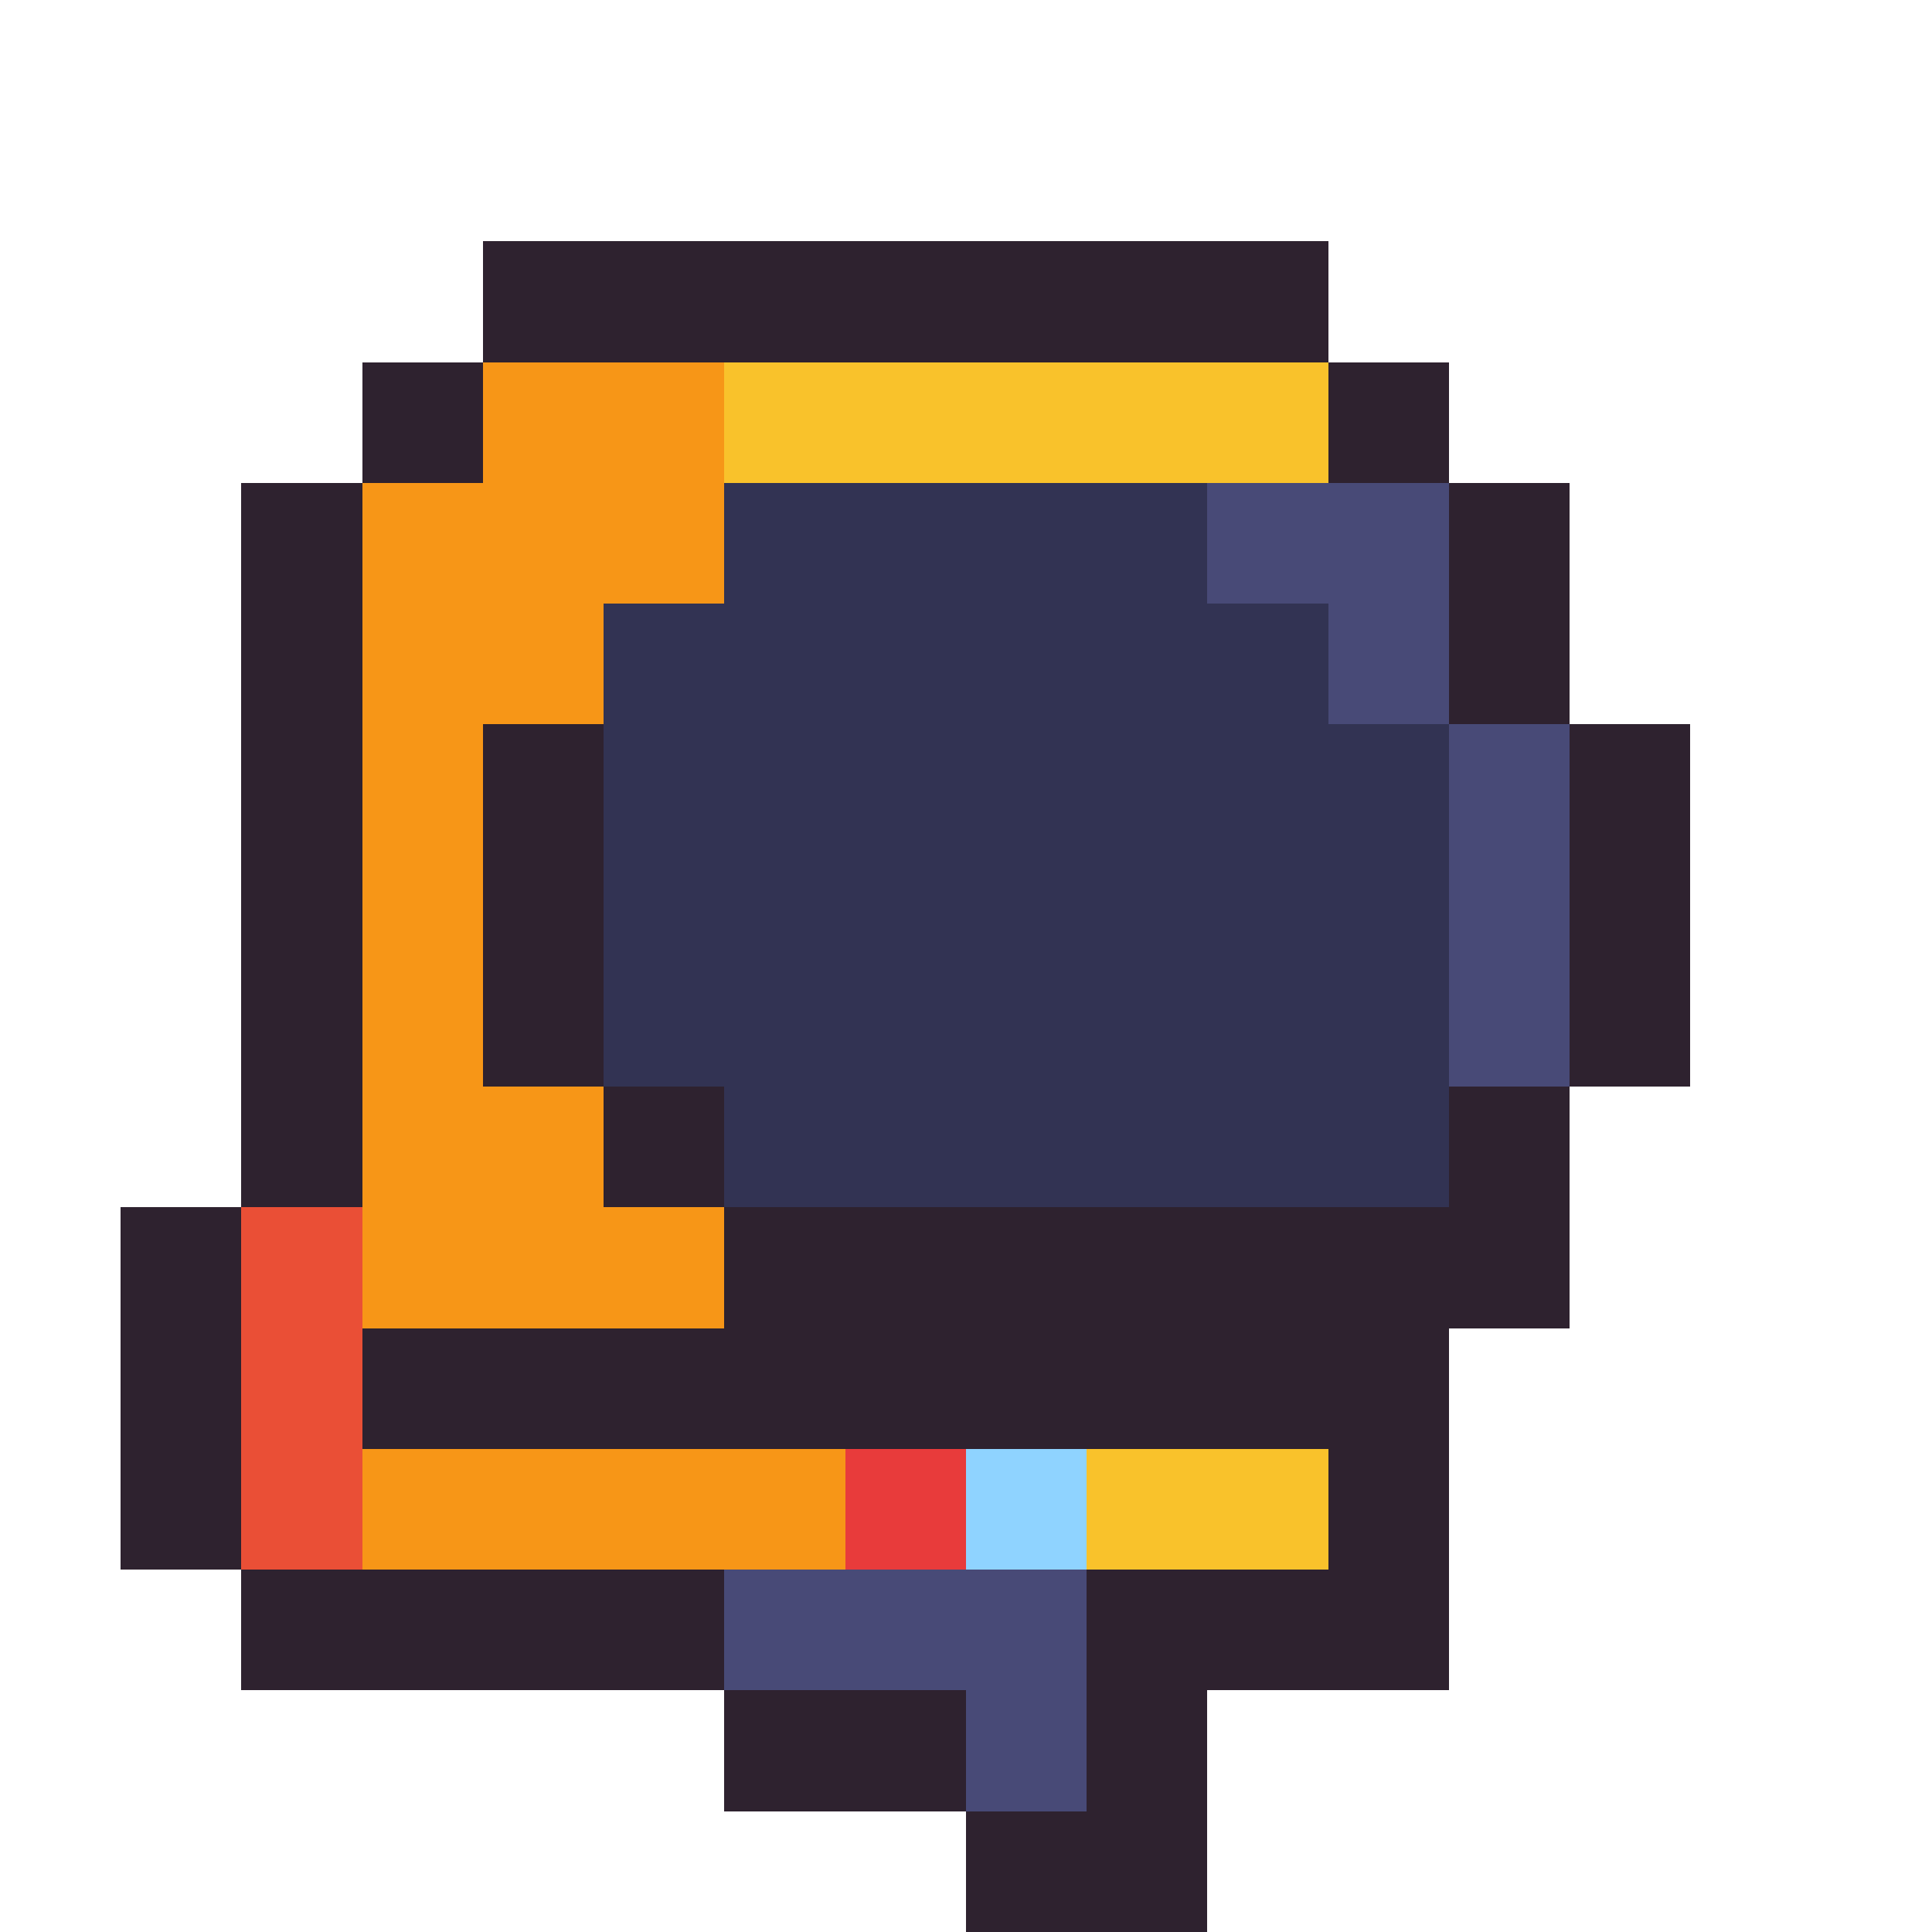 <svg xmlns="http://www.w3.org/2000/svg" viewBox="0 -0.5 16 16" shape-rendering="crispEdges">
<path stroke="#2e222f" d="M4 2h7M3 3h1M11 3h1M2 4h1M12 4h1M2 5h1M12 5h1M2 6h1M4 6h1M13 6h1M2 7h1M4 7h1M13 7h1M2 8h1M4 8h1M13 8h1M2 9h1M5 9h1M12 9h1M1 10h1M6 10h7M1 11h1M3 11h9M1 12h1M11 12h1M2 13h4M9 13h3M6 14h2M9 14h1M8 15h2" />
<path stroke="#f79617" d="M4 3h2M3 4h3M3 5h2M3 6h1M3 7h1M3 8h1M3 9h2M3 10h3M3 12h4" />
<path stroke="#f9c22b" d="M6 3h5M9 12h2" />
<path stroke="#323353" d="M6 4h4M5 5h6M5 6h7M5 7h7M5 8h7M6 9h6" />
<path stroke="#484a77" d="M10 4h2M11 5h1M12 6h1M12 7h1M12 8h1M6 13h3M8 14h1" />
<path stroke="#ea4f36" d="M2 10h1M2 11h1M2 12h1" />
<path stroke="#e83b3b" d="M7 12h1" />
<path stroke="#8fd3ff" d="M8 12h1" />
</svg>